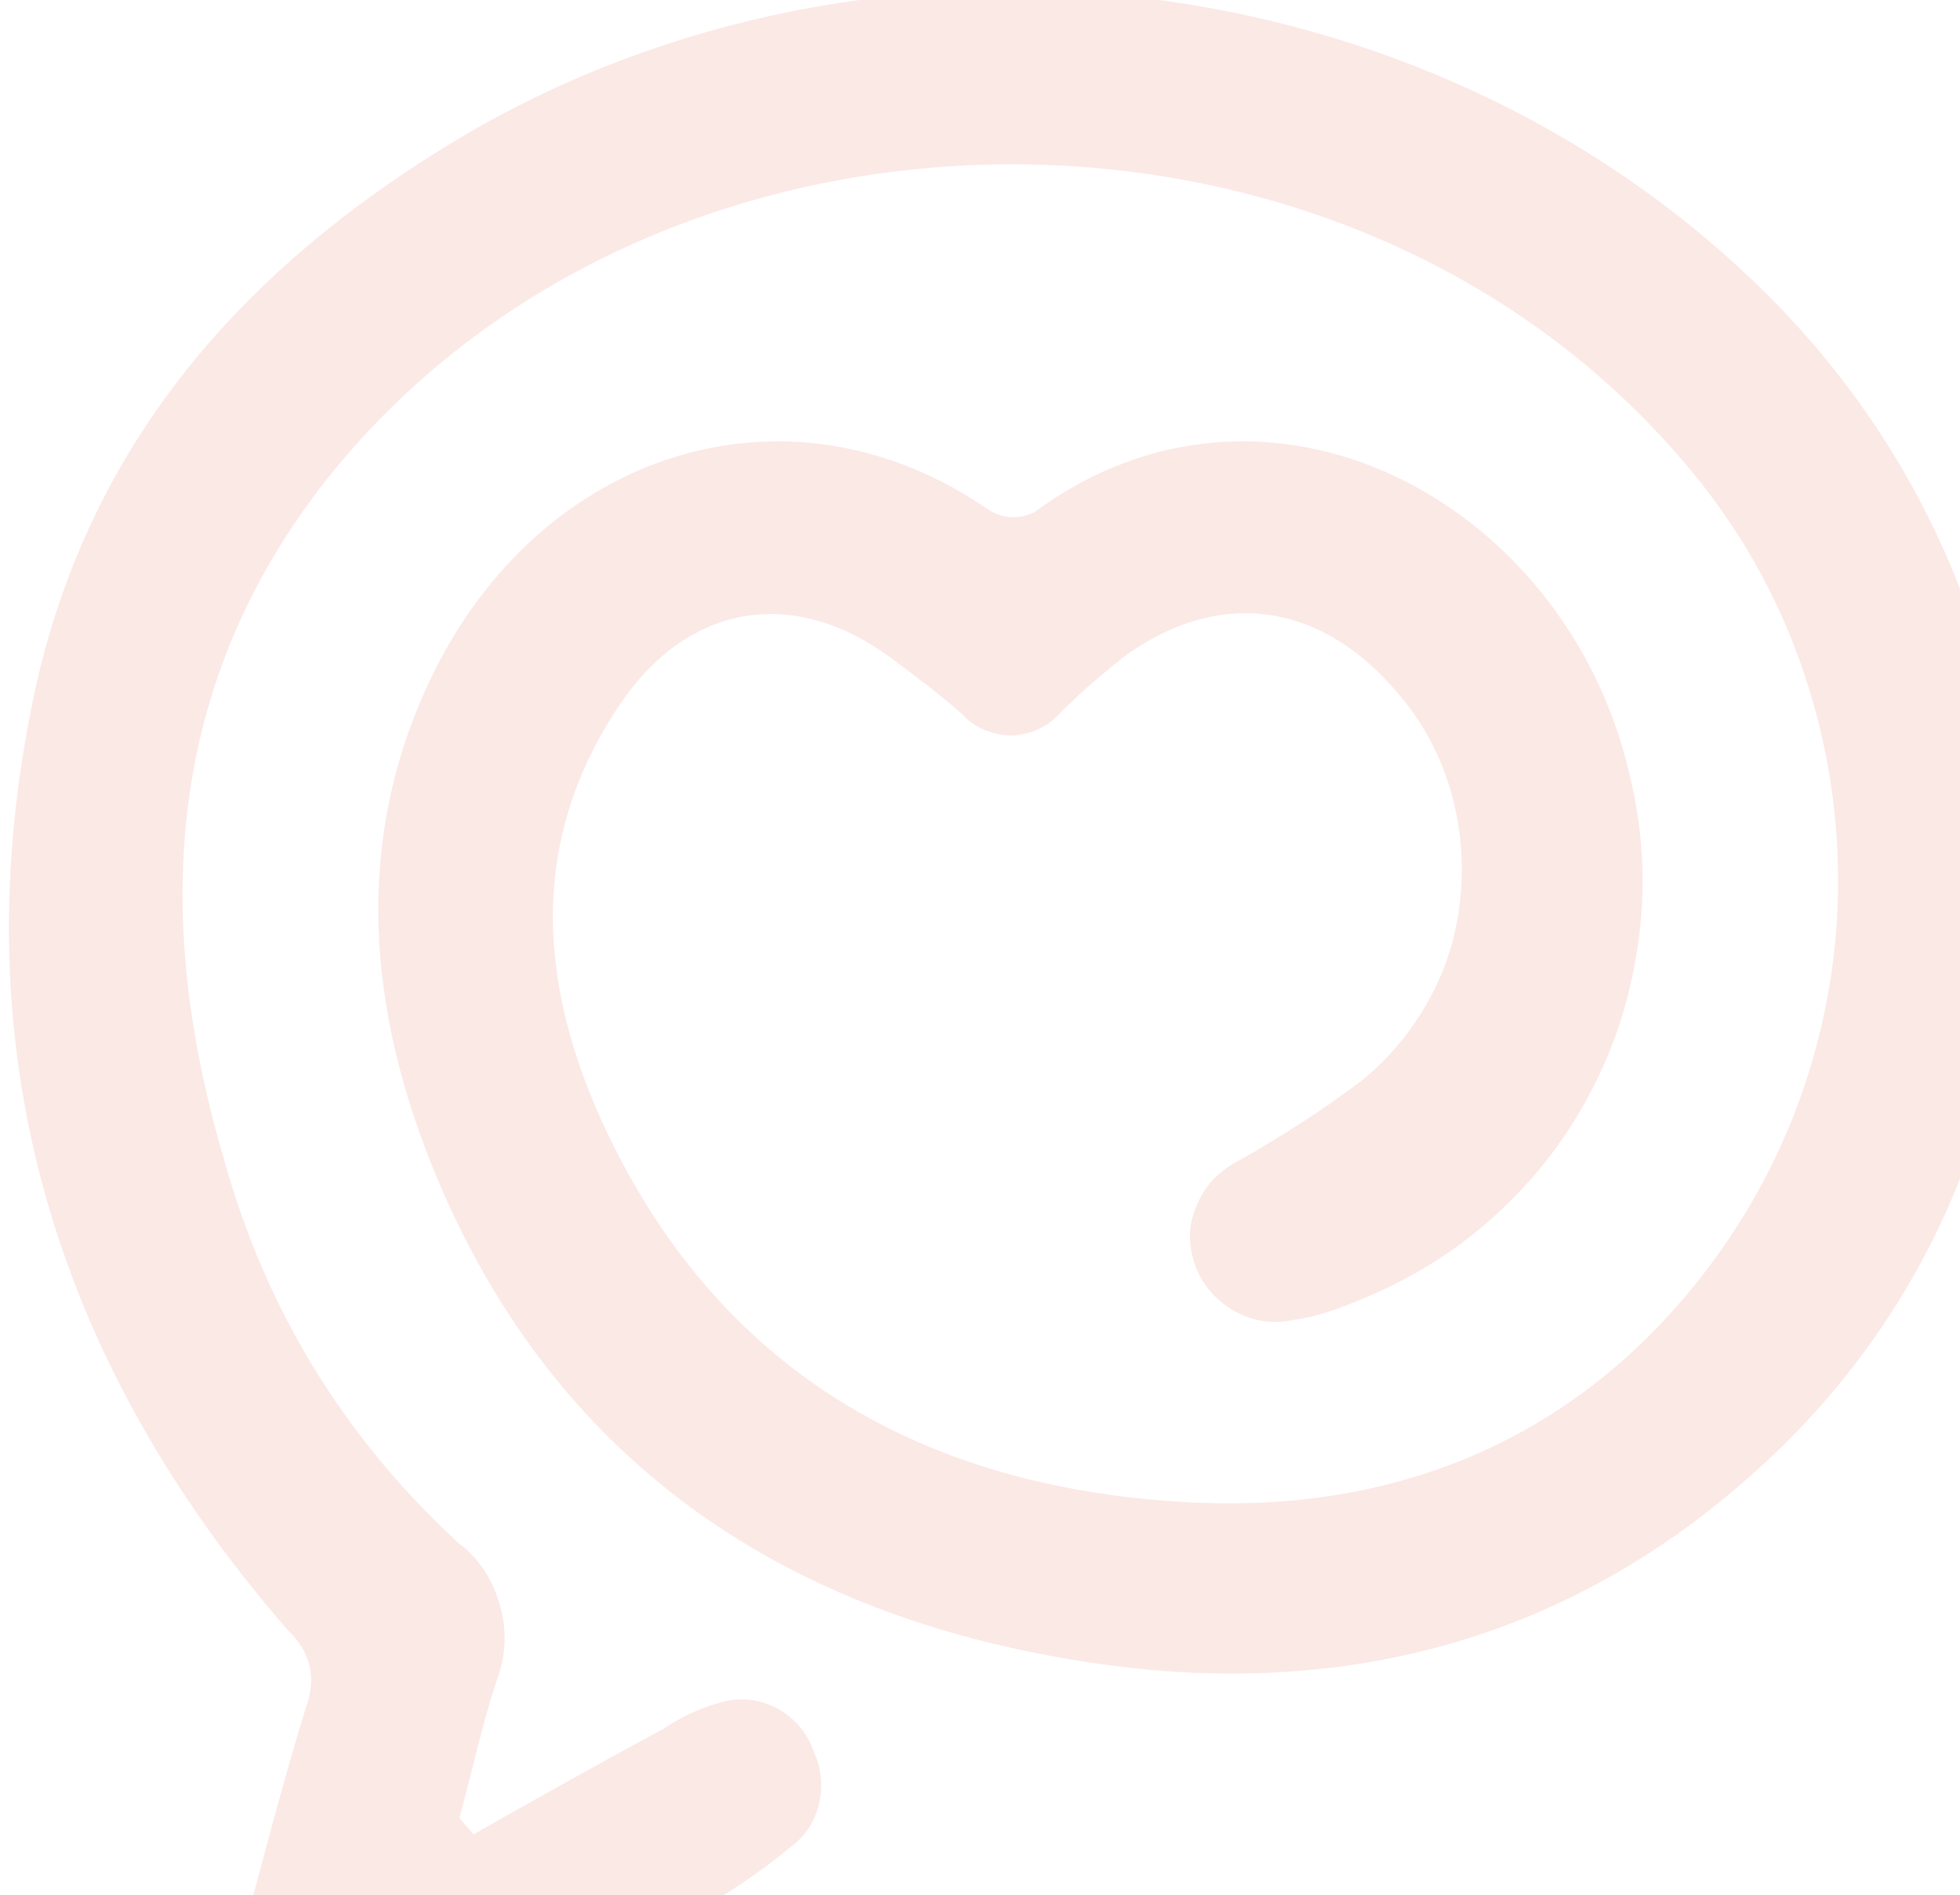 <svg width="211" height="204" viewBox="0 0 211 204" fill="none" xmlns="http://www.w3.org/2000/svg">
<path d="M50.988 197.458C57.787 193.599 64.682 189.739 71.482 186.073C73.588 184.626 75.887 183.662 78.281 183.083C80.292 182.697 82.207 183.083 83.931 184.047C85.655 185.109 86.9 186.556 87.57 188.485C88.432 190.318 88.624 192.248 88.145 194.274C87.666 196.3 86.517 197.843 84.889 199.001C81.633 201.702 78.09 204.018 74.45 206.044C62.384 212.701 49.455 217.139 35.856 219.165C26.854 220.515 23.694 217.139 26.088 208.456C28.291 200.255 30.398 192.055 32.888 183.951C34.133 180.671 33.462 177.776 30.877 175.365C5.69 146.325 -4.366 112.752 3.679 74.74C9.521 47.438 26.567 28.432 50.03 14.539C94.37 -11.413 153.362 -4.467 189.658 31.133C225.953 66.636 226.145 124.136 189.945 157.517C168.589 177.294 142.828 183.469 114.768 178.548C83.644 173.242 59.702 156.938 47.061 126.837C39.496 108.796 37.772 89.887 47.061 71.653C59.224 48.016 85.559 40.298 106.532 54.963C108.065 55.831 109.693 55.927 111.321 55.156C136.411 36.632 168.589 53.998 175.389 83.23C176.825 89.019 177.208 94.904 176.442 100.885C175.676 106.867 173.952 112.462 171.175 117.672C168.398 122.978 164.758 127.512 160.257 131.468C155.756 135.424 150.681 138.318 145.126 140.44C143.211 141.212 141.296 141.791 139.285 142.08C137.082 142.563 134.879 142.273 132.868 141.116C130.857 139.958 129.421 138.318 128.654 136.195C127.888 133.976 127.888 131.854 128.846 129.731C129.708 127.609 131.24 126.065 133.251 125.004C137.848 122.399 142.253 119.602 146.467 116.418C149.627 113.909 152.117 110.822 154.033 107.253C155.948 103.683 157.001 99.824 157.289 95.868C157.576 91.913 157.097 87.861 155.852 84.098C154.607 80.336 152.596 76.863 149.819 73.872C141.774 64.803 131.144 63.453 121.28 70.495C118.886 72.328 116.588 74.354 114.385 76.477C113.715 77.249 112.949 77.924 111.991 78.406C111.033 78.889 110.076 79.082 109.022 79.178C107.969 79.178 107.011 78.985 106.053 78.599C105.096 78.213 104.234 77.635 103.564 76.863C101.169 74.74 98.584 72.811 95.998 70.881C85.464 63.067 74.067 64.9 66.693 75.898C56.638 90.852 58.074 106.577 65.353 121.917C77.994 148.448 100.595 160.507 128.846 161.761C151.351 162.726 170.696 154.333 184.391 135.809C189.083 129.442 192.627 122.399 194.925 114.778C197.223 107.156 198.181 99.341 197.798 91.43C197.415 83.519 195.691 75.801 192.722 68.469C189.754 61.137 185.54 54.48 180.273 48.595C143.019 6.242 70.141 7.593 35.186 51.586C17.756 73.679 16.416 98.859 24.173 125.004C28.674 141.116 37.101 154.815 49.359 166.103C51.658 167.839 53.094 170.155 53.861 172.953C54.627 175.751 54.435 178.452 53.382 181.153C51.849 185.88 50.796 190.801 49.455 195.721L50.988 197.458Z" fill="#DB4A2B" fill-opacity="0.12"/>
</svg>

